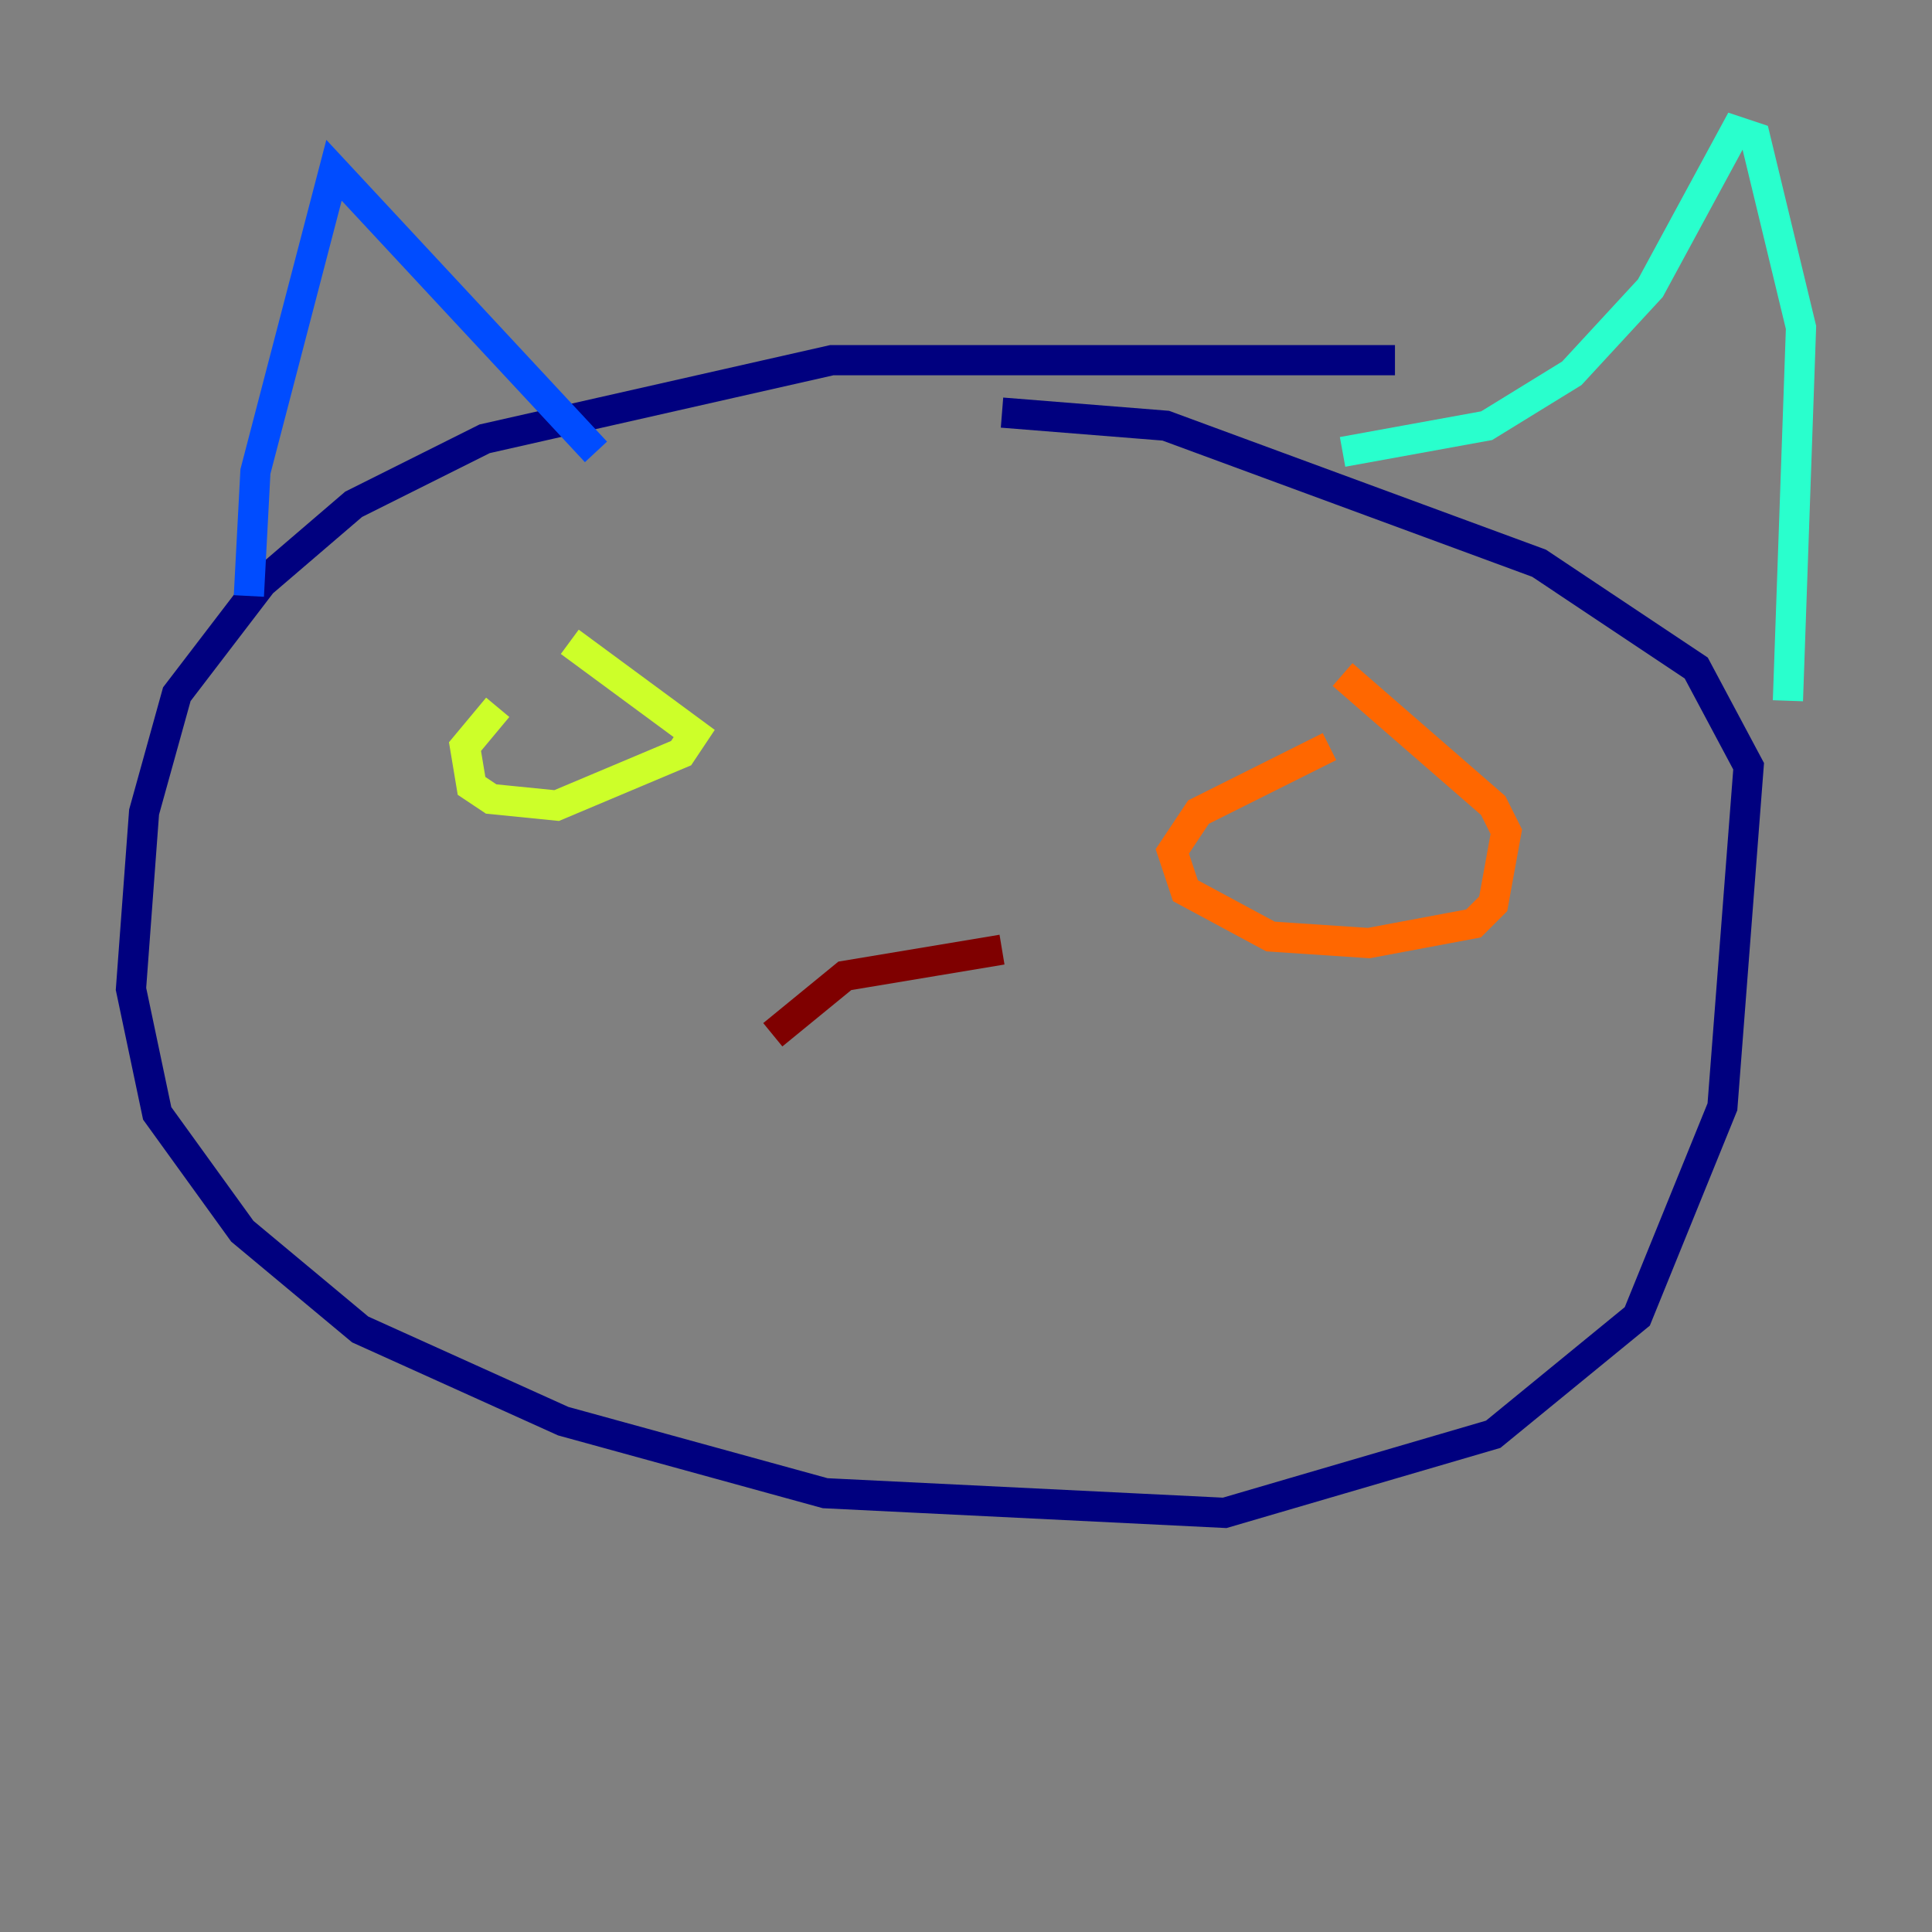 <?xml version="1.0" encoding="utf-8" ?>
<svg baseProfile="tiny" height="128" version="1.2" viewBox="0,0,128,128" width="128" xmlns="http://www.w3.org/2000/svg" xmlns:ev="http://www.w3.org/2001/xml-events" xmlns:xlink="http://www.w3.org/1999/xlink"><rect x="0" y="0" width="128" height="128" fill="#808080" stroke="none"/><defs /><polyline fill="none" points="92.42,23.864 55.105,23.864 32.108,29.071 23.43,33.41 17.356,38.617 11.715,45.993 9.546,53.803 8.678,65.519 10.414,73.763 16.054,81.573 23.864,88.081 37.315,94.156 54.671,98.929 81.139,100.231 98.929,95.024 108.475,87.214 114.115,73.329 115.851,50.766 112.38,44.258 101.966,37.315 77.234,28.203 66.386,27.336" stroke="#00007f" stroke-width="2" /><polyline fill="none" points="16.488,39.485 16.922,31.241 22.129,11.281 39.485,29.939" stroke="#004cff" stroke-width="2" /><polyline fill="none" points="88.949,29.939 98.495,28.203 104.136,24.732 109.342,19.091 114.983,8.678 116.285,9.112 119.322,21.695 118.454,46.427" stroke="#29ffcd" stroke-width="2" /><polyline fill="none" points="32.976,46.861 30.807,49.464 31.241,52.068 32.542,52.936 36.881,53.37 45.125,49.898 45.993,48.597 37.749,42.522" stroke="#cdff29" stroke-width="2" /><polyline fill="none" points="88.081,49.464 79.403,53.803 77.668,56.407 78.536,59.01 84.176,62.047 90.685,62.481 97.627,61.18 98.929,59.878 99.797,55.105 98.929,53.37 88.949,44.691" stroke="#ff6700" stroke-width="2" /><polyline fill="none" points="66.386,62.915 55.973,64.651 51.2,68.556" stroke="#7f0000" stroke-width="2" /></svg>